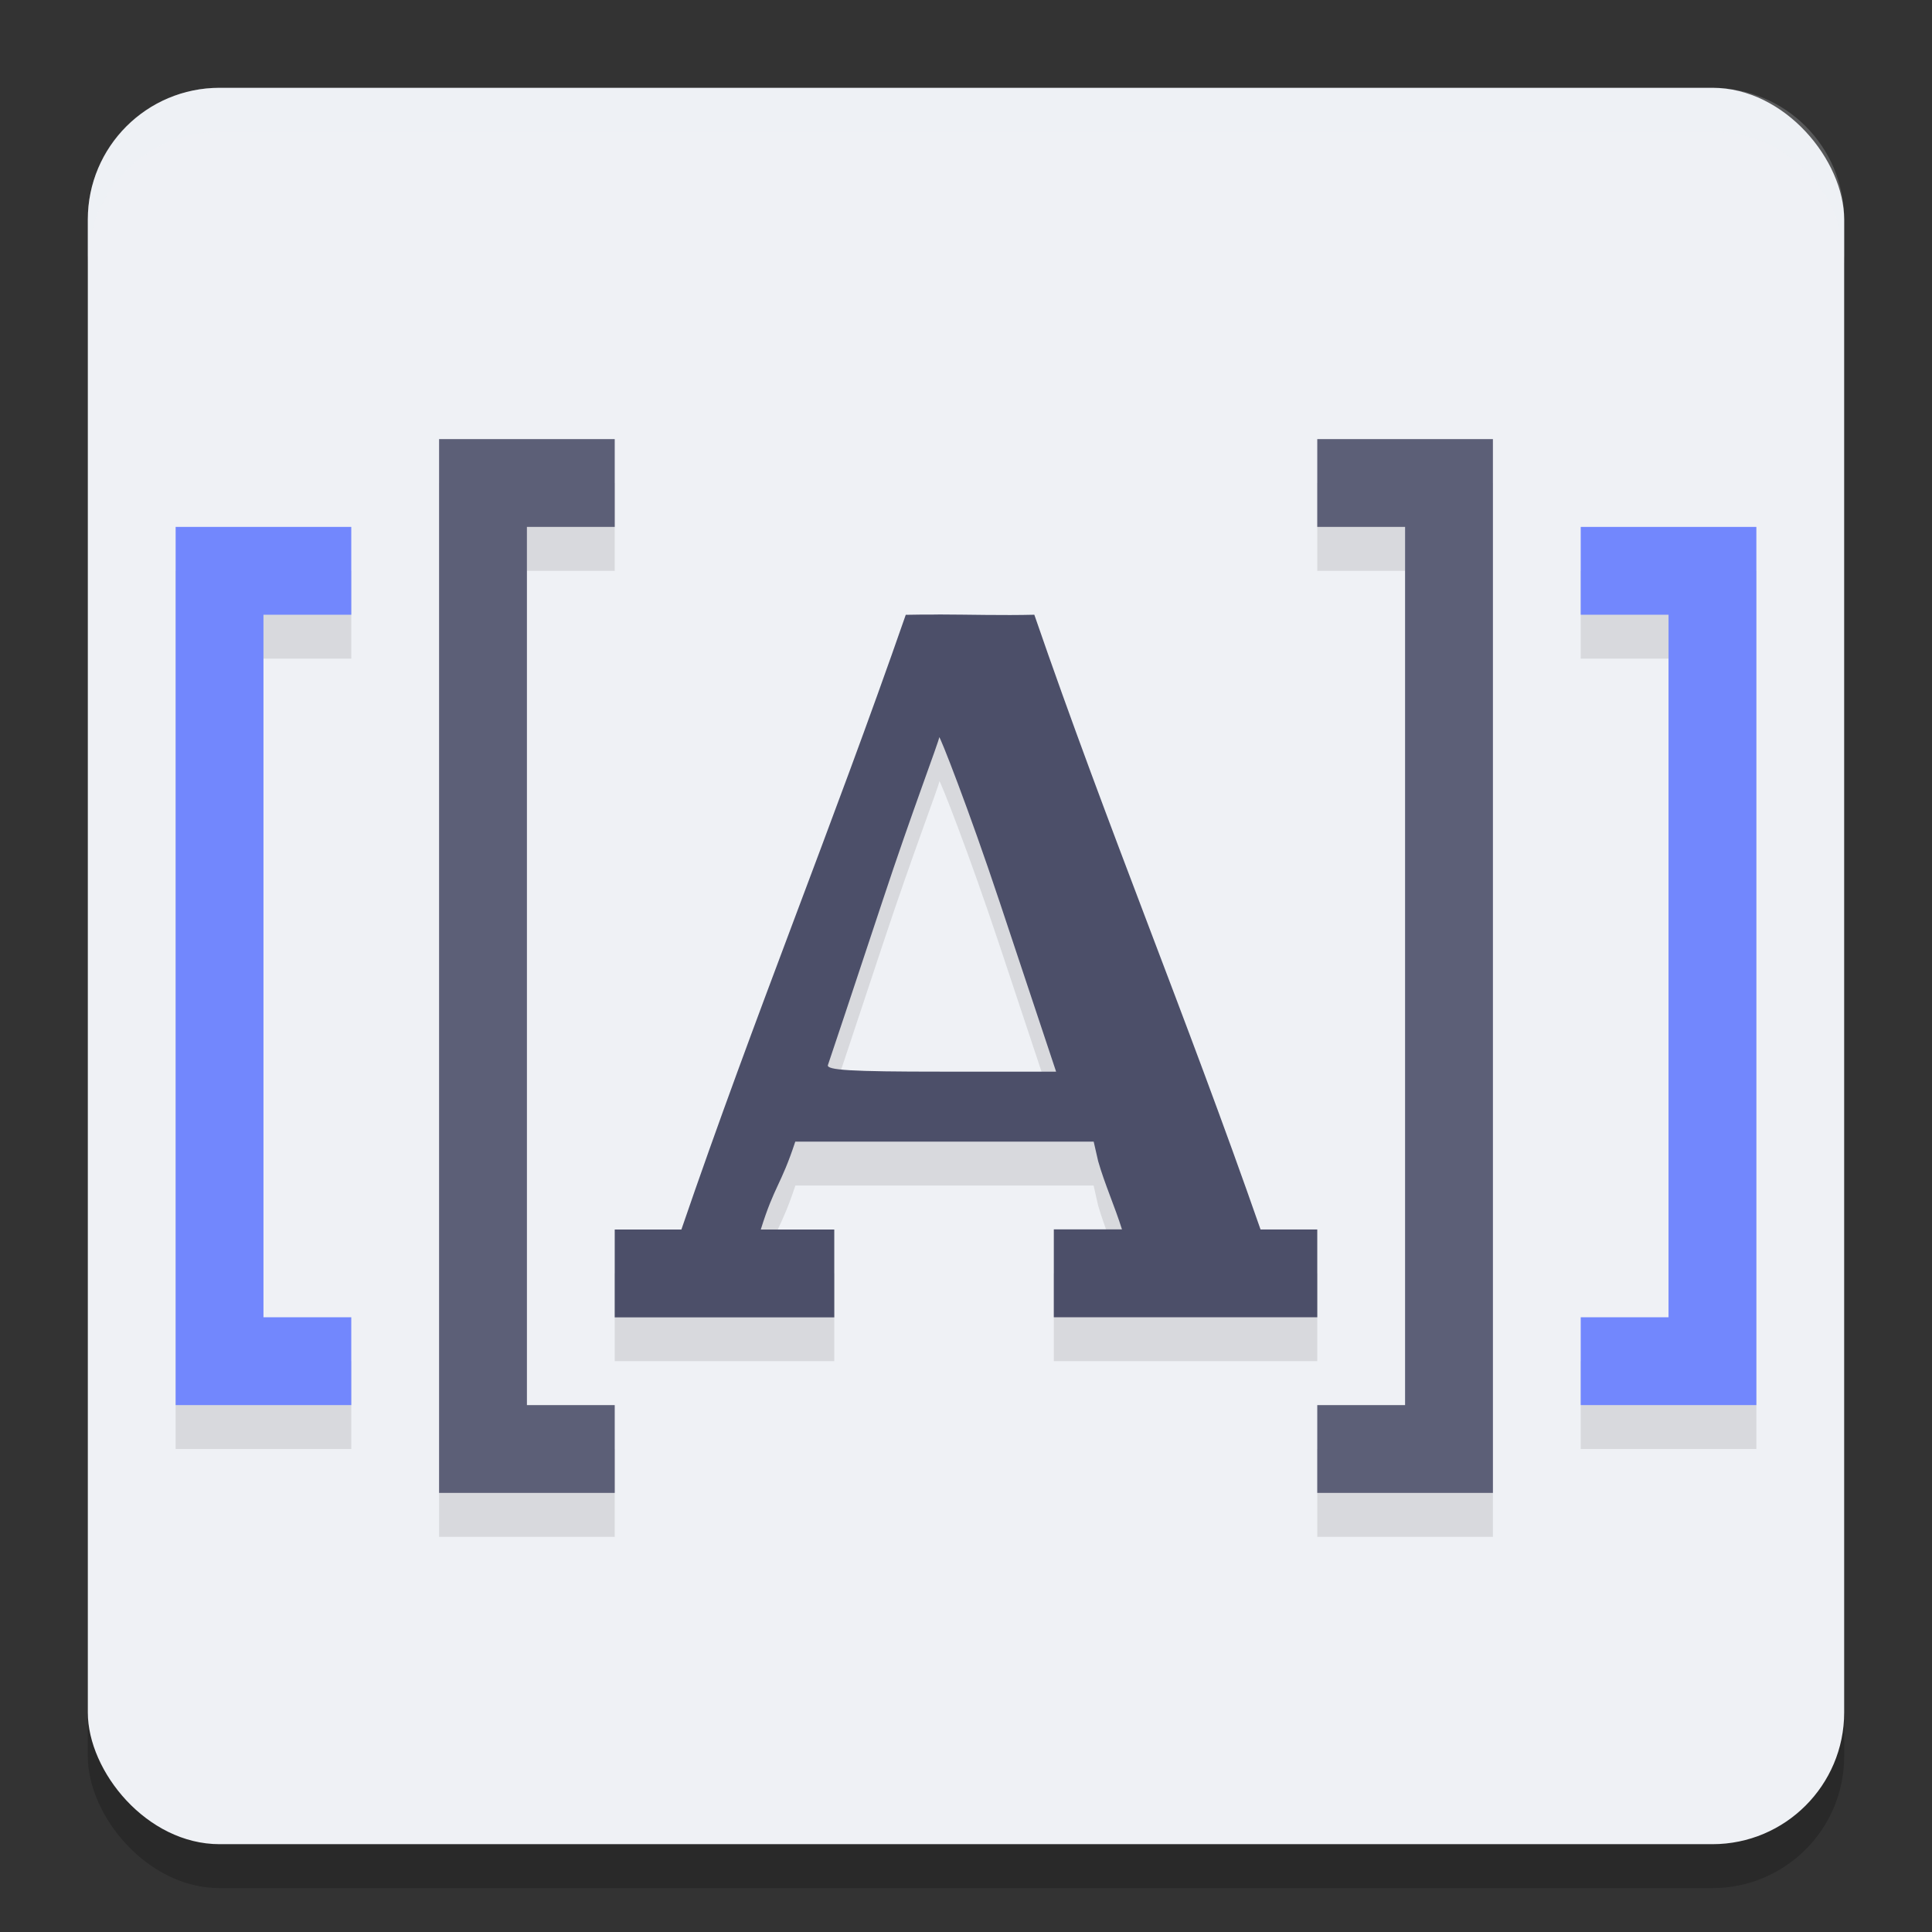 <svg xmlns="http://www.w3.org/2000/svg" width="22" height="22" version="1.1">
 <rect width="100%" height="100%" fill="#333333" stroke="none"/>
 <rect style="opacity:0.2" width="20" height="20" x="1" y="1.5" ry="1.5"/>
 <rect style="fill:#eff1f5" width="20" height="20" x="1" y="1" ry="1.5"/>
 <path style="opacity:0.1" d="m 5,5.5 v 1 10 1 h 1 1 v -1 H 6 v -10 h 1 v -1 H 6 Z m 10,0 v 1 h 1 v 10 h -1 v 1 h 1 1 v -1 -10 -1 h -1 z m -13,1 v 1 8 1 h 1 1 v -1 H 3 v -8 h 1 v -1 H 3 Z m 16,0 v 1 h 1 v 8 h -1 v 1 h 1 1 v -1 -8 -1 H 19 Z M 10.68,7.498 C 10.558,7.498 10.436,7.497 10.314,7.5 9.464,9.947 8.602,12.036 7.758,14.5 H 7 v 1 H 7.35 9.25 9.5 v -1 H 8.664 c 0.157,-0.502 0.228,-0.5 0.393,-1 h 3.396 l 0.051,0.225 c 0.074,0.259 0.19,0.516 0.271,0.775 H 12 V 14.914 15.5 h 2.5 0.5 v -1 H 14.354 C 13.494,12.034 12.625,9.961 11.777,7.5 11.411,7.509 11.046,7.499 10.68,7.498 Z m 0.016,1.398 c 0,-0.038 0.336,0.816 0.689,1.877 l 0.641,1.93 h -1.312 c -1.025,0 -1.307,-0.017 -1.285,-0.076 0.015,-0.042 0.297,-0.888 0.625,-1.879 0.328,-0.991 0.643,-1.813 0.643,-1.852 z"/>
 <path style="fill:#4c4f69" d="m 10.68,6.998 c -0.122,-3.56e-4 -0.244,8.3e-5 -0.366,0.003 -0.851,2.447 -1.711,4.536 -2.555,7 H 7 v 1 H 7.35 9.25 9.5 v -1 H 8.663 C 8.82,13.498 8.891,13.501 9.056,13 h 3.398 l 0.051,0.223 c 0.074,0.259 0.19,0.517 0.271,0.776 H 12 V 14.414 15 h 2.5 0.5 v -1 h -0.646 c -0.86,-2.466 -1.728,-4.539 -2.576,-7 -0.366,0.009 -0.732,-0.002 -1.098,-0.003 z M 10.695,8.396 c 0,-0.038 0.336,0.817 0.689,1.878 l 0.642,1.929 h -1.313 c -1.025,0 -1.307,-0.017 -1.285,-0.076 0.015,-0.042 0.297,-0.887 0.625,-1.878 C 10.38,9.258 10.695,8.434 10.695,8.396 Z"/>
 <path style="opacity:0.2;fill:#eff1f5" d="M 2.5,1 C 1.669,1 1,1.669 1,2.5 V 3 C 1,2.169 1.669,1.5 2.5,1.5 h 17 C 20.331,1.5 21,2.169 21,3 V 2.5 C 21,1.669 20.331,1 19.5,1 Z"/>
 <path style="fill:#5c5f77" d="m 5,5 v 1 10 1 H 6 7 V 16 H 6 V 6 H 7 V 5 H 6 Z"/>
 <path style="fill:#7287fd" d="m 2,6 v 1 8 1 H 3 4 V 15 H 3 V 7 H 4 V 6 H 3 Z"/>
 <path style="fill:#5c5f77" d="m 17,5 v 1 10 1 h -1 -1 v -1 h 1 V 6 H 15 V 5 h 1 z"/>
 <path style="fill:#7287fd" d="m 20,6 v 1 8 1 h -1 -1 v -1 h 1 V 7 H 18 V 6 h 1 z"/>
</svg>
